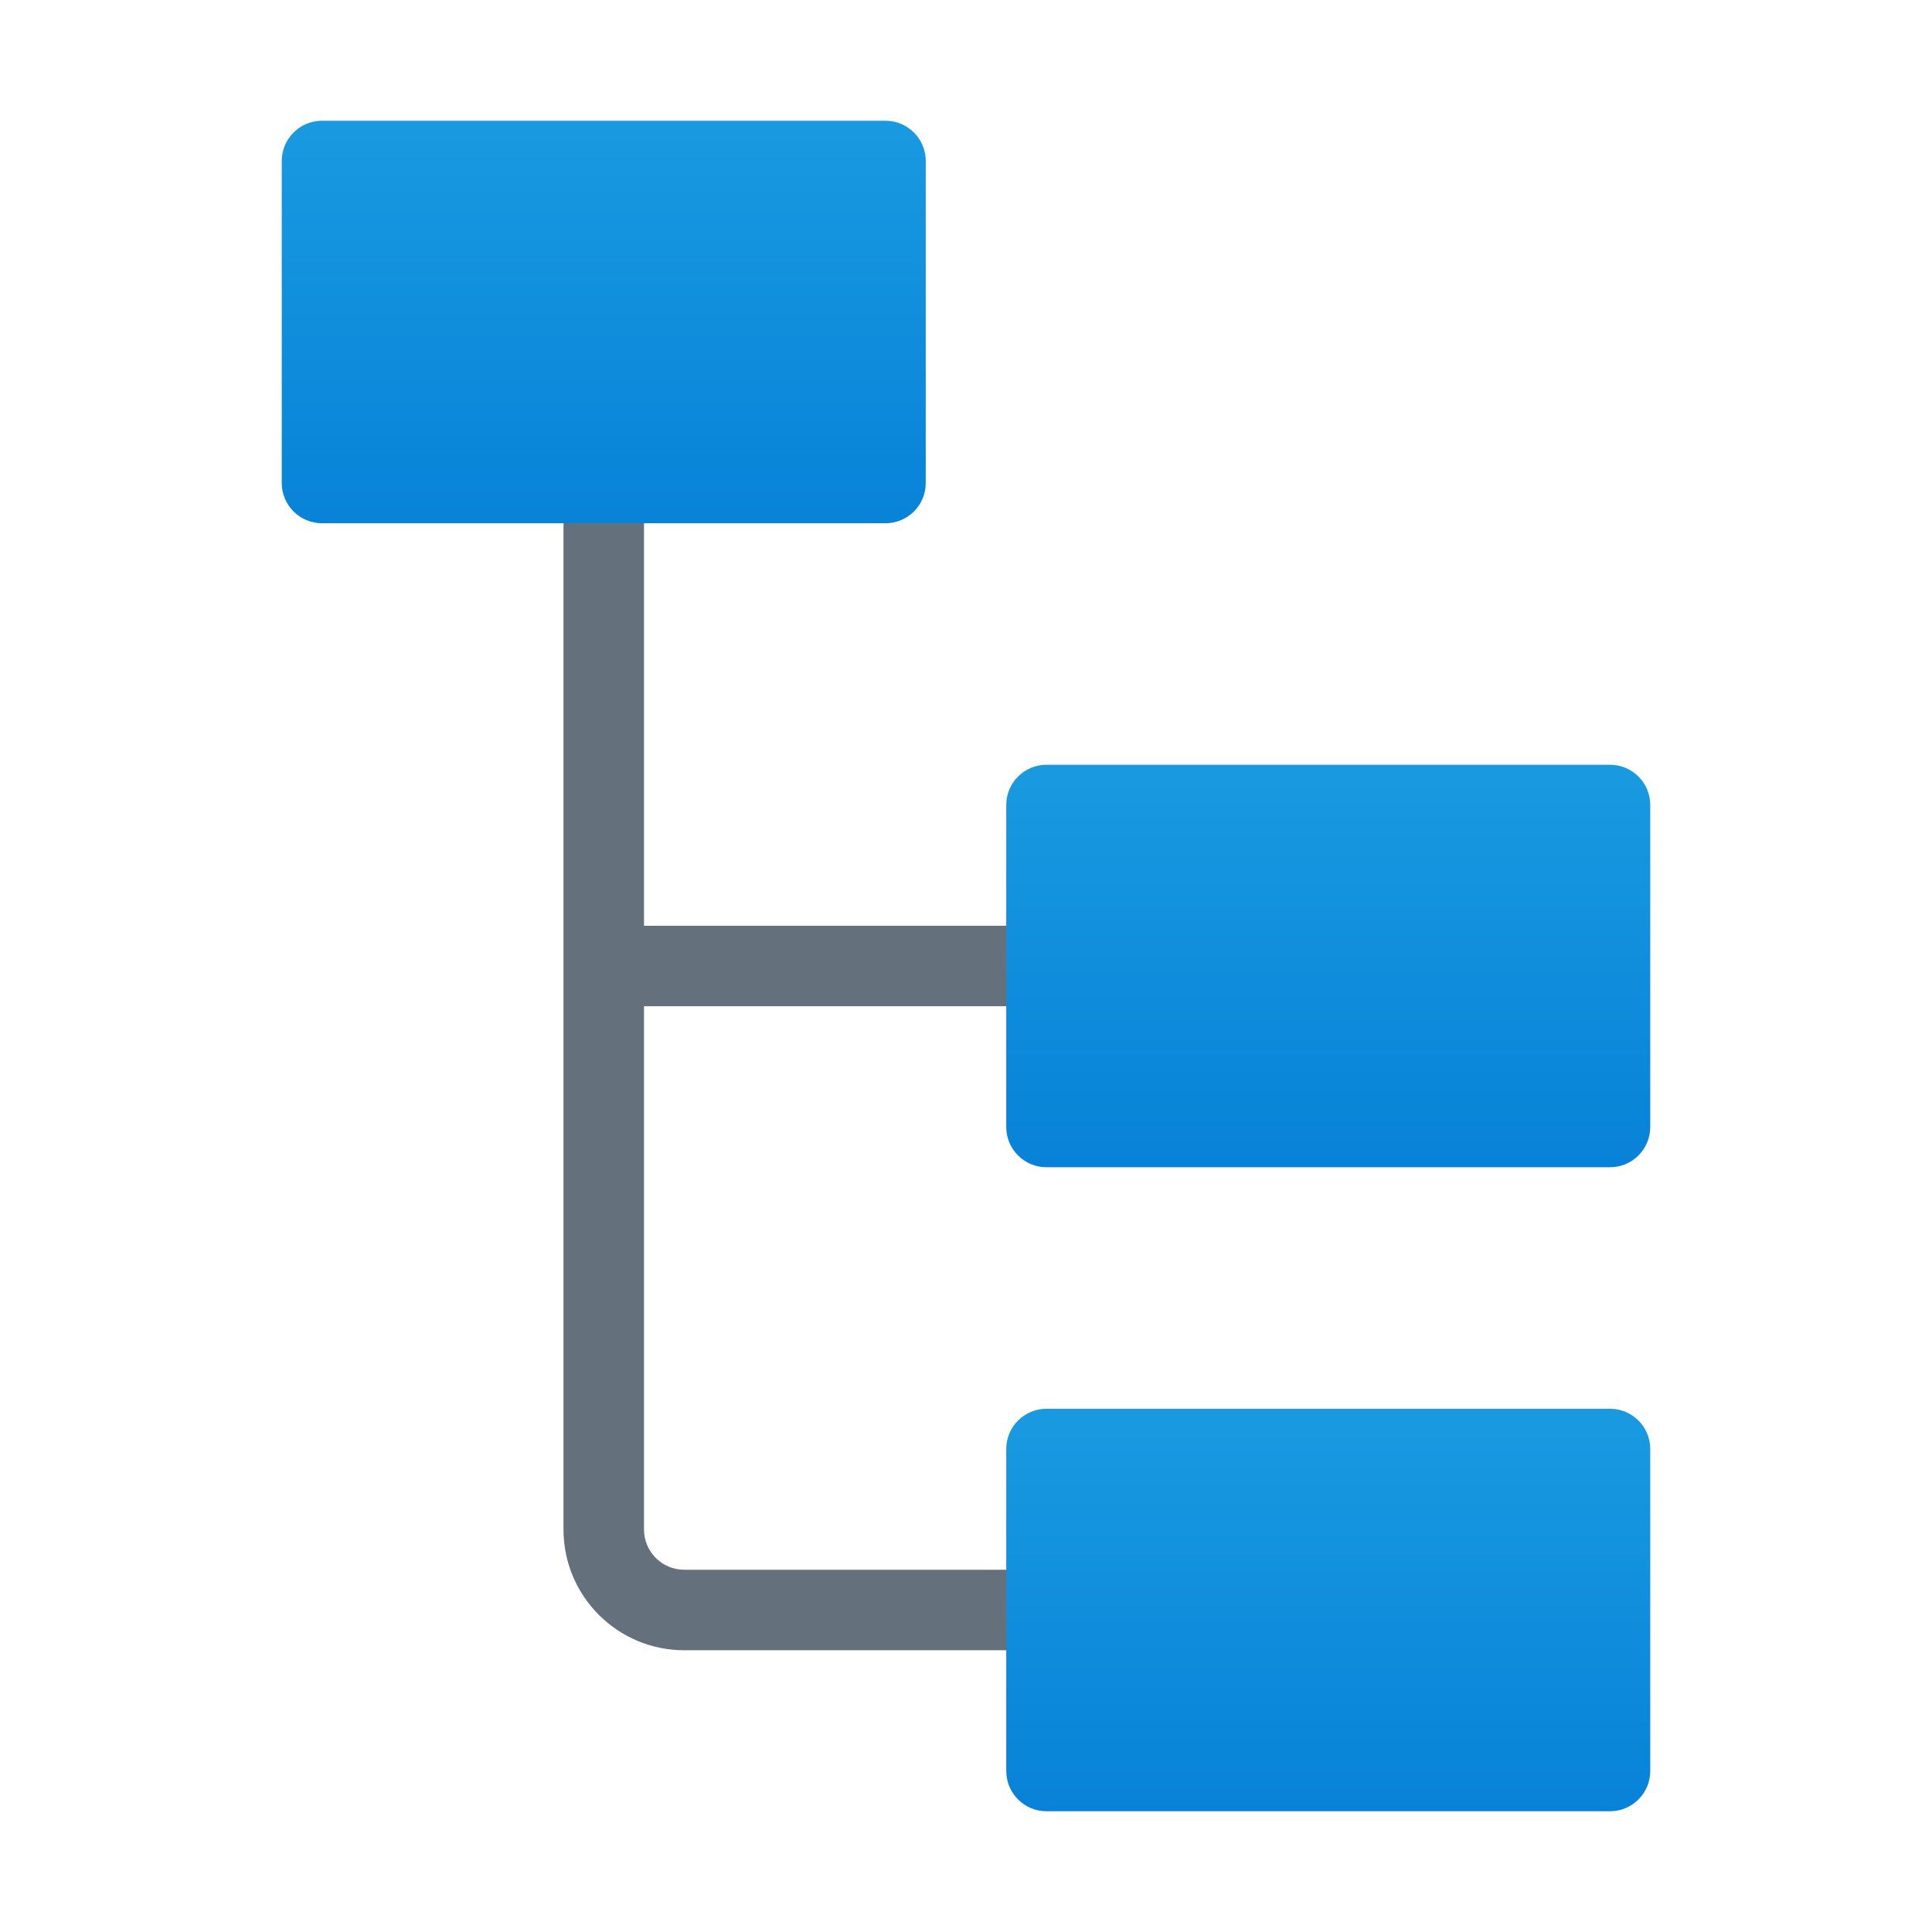 <svg xmlns="http://www.w3.org/2000/svg" viewBox="0 0 48 48"><path fill="#64717c" d="M16,6h-2v32c0,1.657,1.343,3,3,3h9v-2h-9c-0.552,0-1-0.448-1-1V25h10v-2H16V6L16,6z"/><linearGradient id="5d0D6zI~3hnFVBKf5OUuAa" x1="15" x2="15" y1="2.807" y2="13.268" gradientUnits="userSpaceOnUse"><stop offset="0" stop-color="#199ae0"/><stop offset="1" stop-color="#0782d8"/></linearGradient><path fill="url(#5d0D6zI~3hnFVBKf5OUuAa)" d="M22,3H8C7.448,3,7,3.448,7,4v8c0,0.552,0.448,1,1,1h14c0.552,0,1-0.448,1-1V4	C23,3.448,22.552,3,22,3z"/><linearGradient id="5d0D6zI~3hnFVBKf5OUuAb" x1="33" x2="33" y1="18.938" y2="28.938" gradientUnits="userSpaceOnUse"><stop offset="0" stop-color="#199ae0"/><stop offset="1" stop-color="#0782d8"/></linearGradient><path fill="url(#5d0D6zI~3hnFVBKf5OUuAb)" d="M40,19H26c-0.552,0-1,0.448-1,1v8c0,0.552,0.448,1,1,1h14c0.552,0,1-0.448,1-1v-8	C41,19.448,40.552,19,40,19z"/><linearGradient id="5d0D6zI~3hnFVBKf5OUuAc" x1="33" x2="33" y1="35.07" y2="45.07" gradientUnits="userSpaceOnUse"><stop offset="0" stop-color="#199ae0"/><stop offset="1" stop-color="#0782d8"/></linearGradient><path fill="url(#5d0D6zI~3hnFVBKf5OUuAc)" d="M40,35H26c-0.552,0-1,0.448-1,1v8c0,0.552,0.448,1,1,1h14c0.552,0,1-0.448,1-1v-8	C41,35.448,40.552,35,40,35z"/></svg>